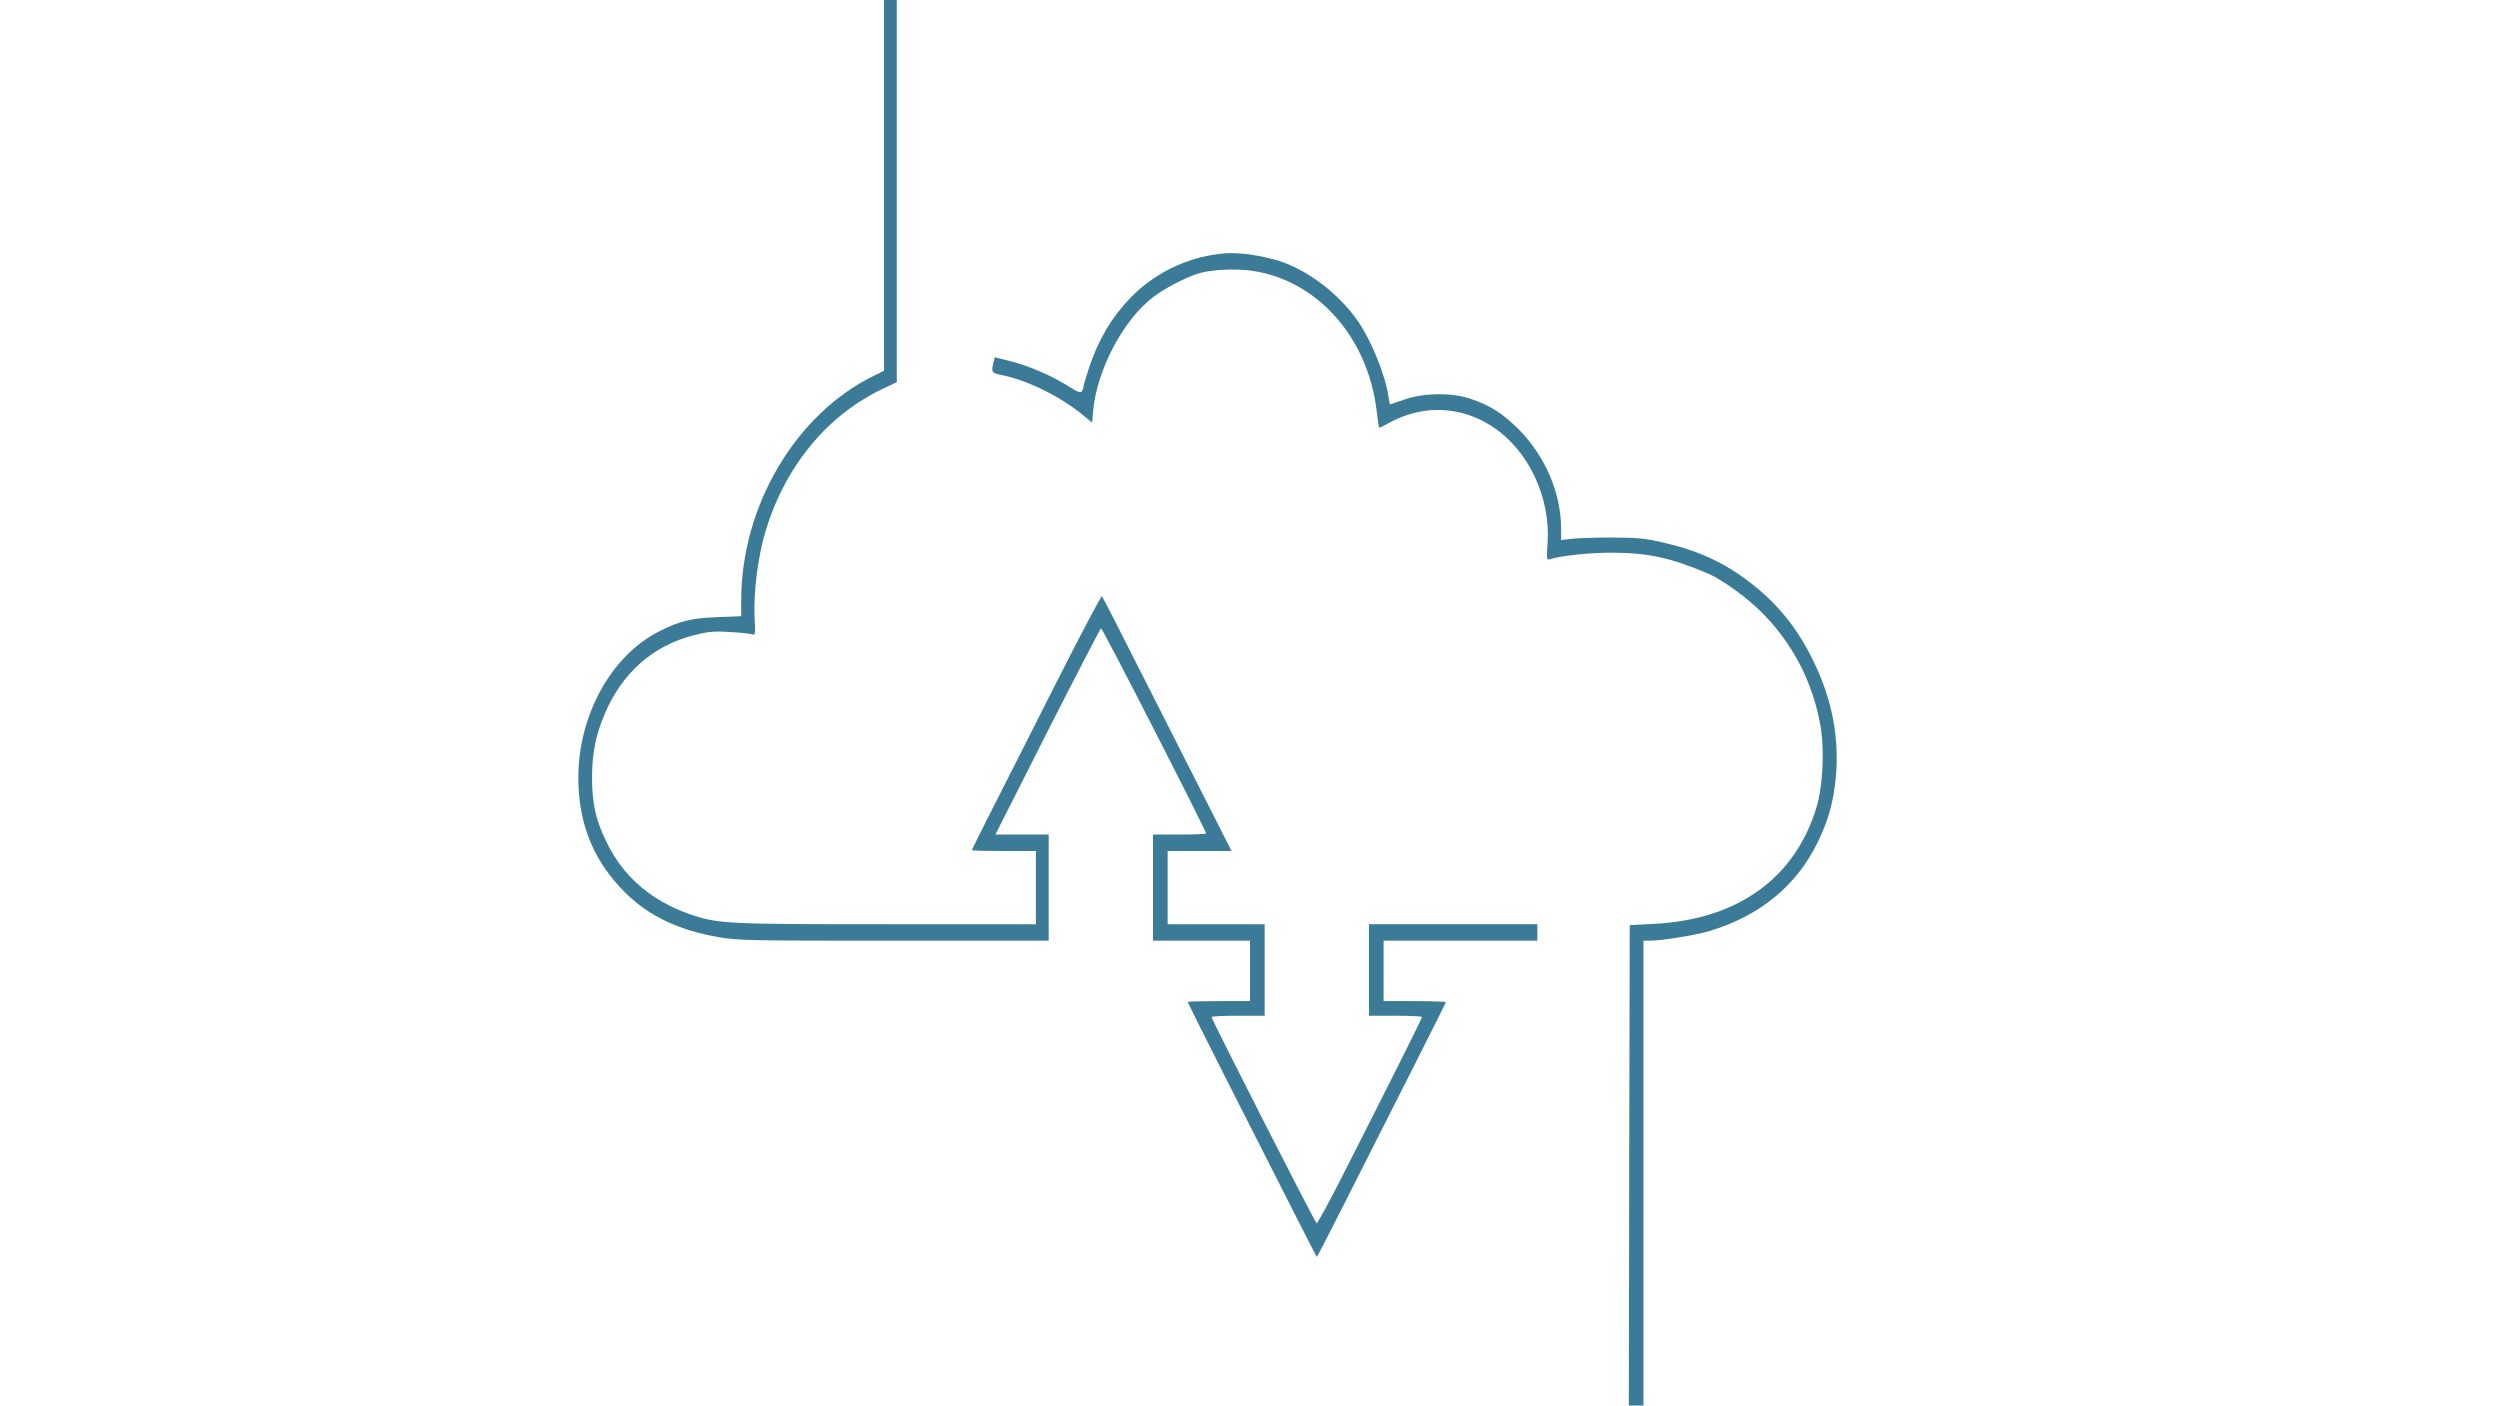 <?xml version="1.0" standalone="no"?>
<!DOCTYPE svg PUBLIC "-//W3C//DTD SVG 20010904//EN"
 "http://www.w3.org/TR/2001/REC-SVG-20010904/DTD/svg10.dtd">
<svg version="1.0" xmlns="http://www.w3.org/2000/svg"
 width="1366pt" height="768pt" viewBox="0 0 1366 768"
 preserveAspectRatio="xMidYMid meet"
 >

<g transform="translate(0,768) scale(0.1,-0.1)"
fill="#3c7b97" stroke="none">
<path d="M4830 6667 l0 -1013 -57 -28 c-426 -209 -723 -712 -723 -1226 l0 -87
-132 -5 c-140 -6 -203 -21 -313 -76 -264 -132 -445 -458 -445 -802 0 -253 85
-459 259 -630 129 -127 291 -203 509 -241 107 -18 168 -19 958 -19 l844 0 0
290 0 290 -146 0 -145 0 284 562 c157 309 289 563 293 565 8 2 574 -1105 574
-1121 0 -3 -65 -6 -145 -6 l-145 0 0 -290 0 -290 265 0 265 0 0 -165 0 -165
-170 0 c-93 0 -170 -2 -170 -5 0 -3 88 -180 196 -393 408 -805 506 -997 509
-1000 1 -1 76 143 165 320 90 178 248 490 351 694 104 205 189 375 189 378 0
3 -76 6 -170 6 l-170 0 0 165 0 165 420 0 420 0 0 45 0 45 -460 0 -460 0 0
-250 0 -250 145 0 c80 0 145 -3 145 -7 0 -7 -165 -337 -445 -888 -67 -132
-126 -239 -131 -239 -8 2 -573 1111 -574 1127 0 4 65 7 145 7 l145 0 0 250 0
250 -265 0 -265 0 0 200 0 200 175 0 174 0 -133 263 c-73 144 -231 456 -351
692 -119 237 -220 433 -224 437 -4 4 -116 -209 -251 -475 -134 -265 -292 -578
-352 -695 -59 -117 -108 -215 -108 -217 0 -3 79 -5 175 -5 l175 0 0 -200 0
-200 -812 0 c-880 0 -925 2 -1077 54 -210 73 -365 205 -455 391 -61 124 -81
213 -81 355 0 129 19 230 65 339 95 232 266 384 495 441 75 19 106 22 190 17
55 -3 110 -9 122 -12 21 -7 21 -6 16 92 -7 129 18 329 58 464 106 358 337 640
643 785 l76 36 0 1044 0 1044 -35 0 -35 0 0 -1013z"/>
<path d="M6665 6293 c-184 -21 -361 -108 -489 -241 -101 -104 -175 -229 -225
-380 -17 -51 -31 -99 -31 -105 0 -7 -4 -18 -9 -25 -6 -11 -21 -5 -67 24 -91
58 -217 113 -317 139 l-92 23 -6 -26 c-14 -57 -12 -60 48 -72 143 -30 321
-119 444 -221 l46 -38 6 65 c21 224 164 495 327 620 60 46 168 103 242 128 69
23 210 30 303 16 352 -53 626 -360 676 -757 7 -54 13 -99 14 -100 1 -2 27 11
58 28 185 100 392 91 566 -25 194 -129 314 -385 297 -634 -6 -87 -5 -93 11
-88 66 20 215 36 337 36 200 0 328 -28 531 -115 75 -32 210 -130 290 -210 170
-170 280 -382 322 -620 23 -131 13 -331 -21 -445 -118 -389 -430 -614 -887
-638 l-134 -7 -3 -1312 -2 -1313 40 0 40 0 0 1270 0 1270 36 0 c62 0 245 30
319 51 280 83 483 249 600 493 56 117 83 215 96 347 20 215 -20 426 -121 634
-88 182 -197 317 -350 434 -142 109 -279 172 -474 217 -94 22 -136 26 -276 27
-91 0 -191 -3 -222 -7 l-58 -7 0 61 c0 196 -87 399 -234 546 -88 87 -152 128
-261 165 -102 35 -259 33 -364 -5 -41 -14 -75 -26 -76 -26 -1 0 -5 21 -9 46
-15 110 -93 303 -164 406 -112 163 -300 300 -467 342 -114 29 -210 39 -290 29z"/>
</g>
</svg>

